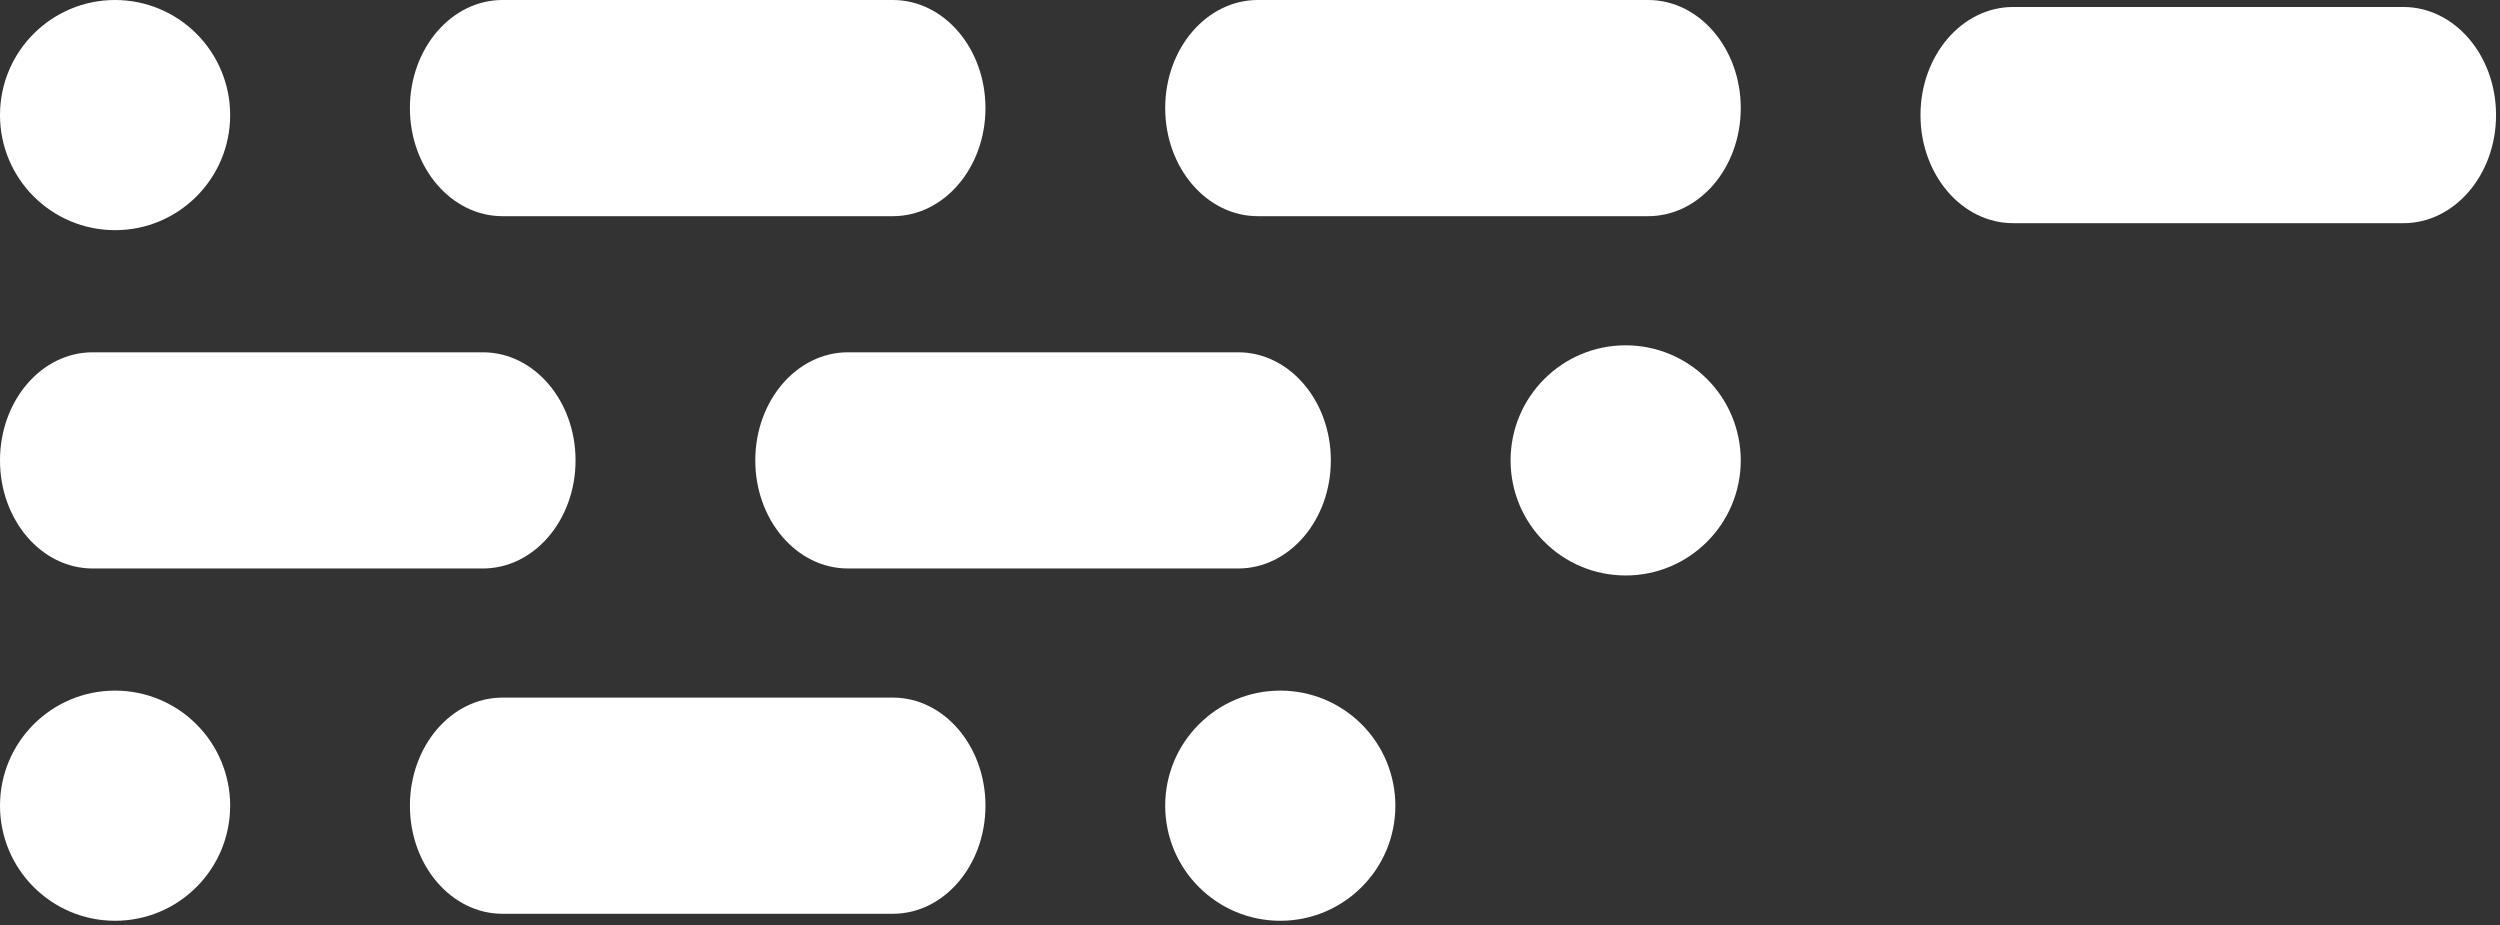 <svg version="1.1" viewBox="0.0 0.0 677.008 250.501" fill="none" stroke="none" stroke-linecap="square" stroke-miterlimit="10" xmlns:xlink="http://www.w3.org/1999/xlink" xmlns="http://www.w3.org/2000/svg"><rect x="0.0" y="0.0" width="677.008" height="250.501" fill="#333333" stroke="none"/><clipPath id="p.0"><path d="m0 0l677.008 0l0 250.501l-677.008 0l0 -250.501z" clip-rule="nonzero"/></clipPath><g clip-path="url(#p.0)"><path fill="#ffffff" fill-opacity="0.0" d="m0 0l677.008 0l0 250.501l-677.008 0z" fill-rule="evenodd"/><path fill="#ffffff" d="m0 31.165l0 0c0 -17.212 13.953 -31.165 31.165 -31.165l0 0c8.266 0 16.193 3.283 22.037 9.128c5.845 5.845 9.128 13.772 9.128 22.037l0 0c0 17.212 -13.953 31.165 -31.165 31.165l0 0c-17.212 0 -31.165 -13.953 -31.165 -31.165z" fill-rule="evenodd"/><path fill="#ffffff" d="m136.08 0l105.711 0l0 0c13.848 -1.4789673E-14 25.075 13.105 25.075 29.271c0 16.166 -11.226 29.271 -25.075 29.271l-105.711 0l0 0c-13.848 0 -25.075 -13.105 -25.075 -29.271c0 -16.166 11.226 -29.271 25.075 -29.271z" fill-rule="evenodd"/><path fill="#ffffff" d="m340.615 0l105.711 0l0 0c13.848 -1.4789673E-14 25.075 13.105 25.075 29.271c0 16.166 -11.226 29.271 -25.075 29.271l-105.711 0l0 0c-13.848 0 -25.075 -13.105 -25.075 -29.271c0 -16.166 11.226 -29.271 25.075 -29.271z" fill-rule="evenodd"/><path fill="#ffffff" d="m545.151 1.895l105.711 0l0 0c13.848 0 25.075 13.105 25.075 29.271c0 16.166 -11.226 29.271 -25.075 29.271l-105.711 0l0 0c-13.848 0 -25.075 -13.105 -25.075 -29.271c0 -16.166 11.226 -29.271 25.075 -29.271z" fill-rule="evenodd"/><path fill="#ffffff" d="m25.075 95.404l105.711 0l0 0c13.848 0 25.075 13.105 25.075 29.271c0 16.166 -11.226 29.271 -25.075 29.271l-105.711 0l0 0c-13.848 0 -25.075 -13.105 -25.075 -29.271c-6.562685E-15 -16.166 11.226 -29.271 25.075 -29.271z" fill-rule="evenodd"/><path fill="#ffffff" d="m229.61 95.404l105.711 0l0 0c13.848 0 25.075 13.105 25.075 29.271c0 16.166 -11.226 29.271 -25.075 29.271l-105.711 0l0 0c-13.848 0 -25.075 -13.105 -25.075 -29.271c0 -16.166 11.226 -29.271 25.075 -29.271z" fill-rule="evenodd"/><path fill="#ffffff" d="m409.071 124.675l0 0c0 -17.212 13.953 -31.165 31.165 -31.165l0 0c8.266 0 16.193 3.283 22.037 9.128c5.845 5.845 9.128 13.772 9.128 22.037l0 0c0 17.212 -13.953 31.165 -31.165 31.165l0 0c-17.212 0 -31.165 -13.953 -31.165 -31.165z" fill-rule="evenodd"/><path fill="#ffffff" d="m0 218.184l0 0c0 -17.212 13.953 -31.165 31.165 -31.165l0 0c8.266 0 16.193 3.283 22.037 9.128c5.845 5.845 9.128 13.772 9.128 22.037l0 0c0 17.212 -13.953 31.165 -31.165 31.165l0 0c-17.212 0 -31.165 -13.953 -31.165 -31.165z" fill-rule="evenodd"/><path fill="#ffffff" d="m136.08 188.913l105.711 0l0 0c13.848 0 25.075 13.105 25.075 29.271c0 16.166 -11.226 29.271 -25.075 29.271l-105.711 0l0 0c-13.848 0 -25.075 -13.105 -25.075 -29.271c0 -16.166 11.226 -29.271 25.075 -29.271z" fill-rule="evenodd"/><path fill="#ffffff" d="m315.541 218.184l0 0c0 -17.212 13.953 -31.165 31.165 -31.165l0 0c8.266 0 16.193 3.283 22.037 9.128c5.845 5.845 9.128 13.772 9.128 22.037l0 0c0 17.212 -13.953 31.165 -31.165 31.165l0 0c-17.212 0 -31.165 -13.953 -31.165 -31.165z" fill-rule="evenodd"/></g></svg>